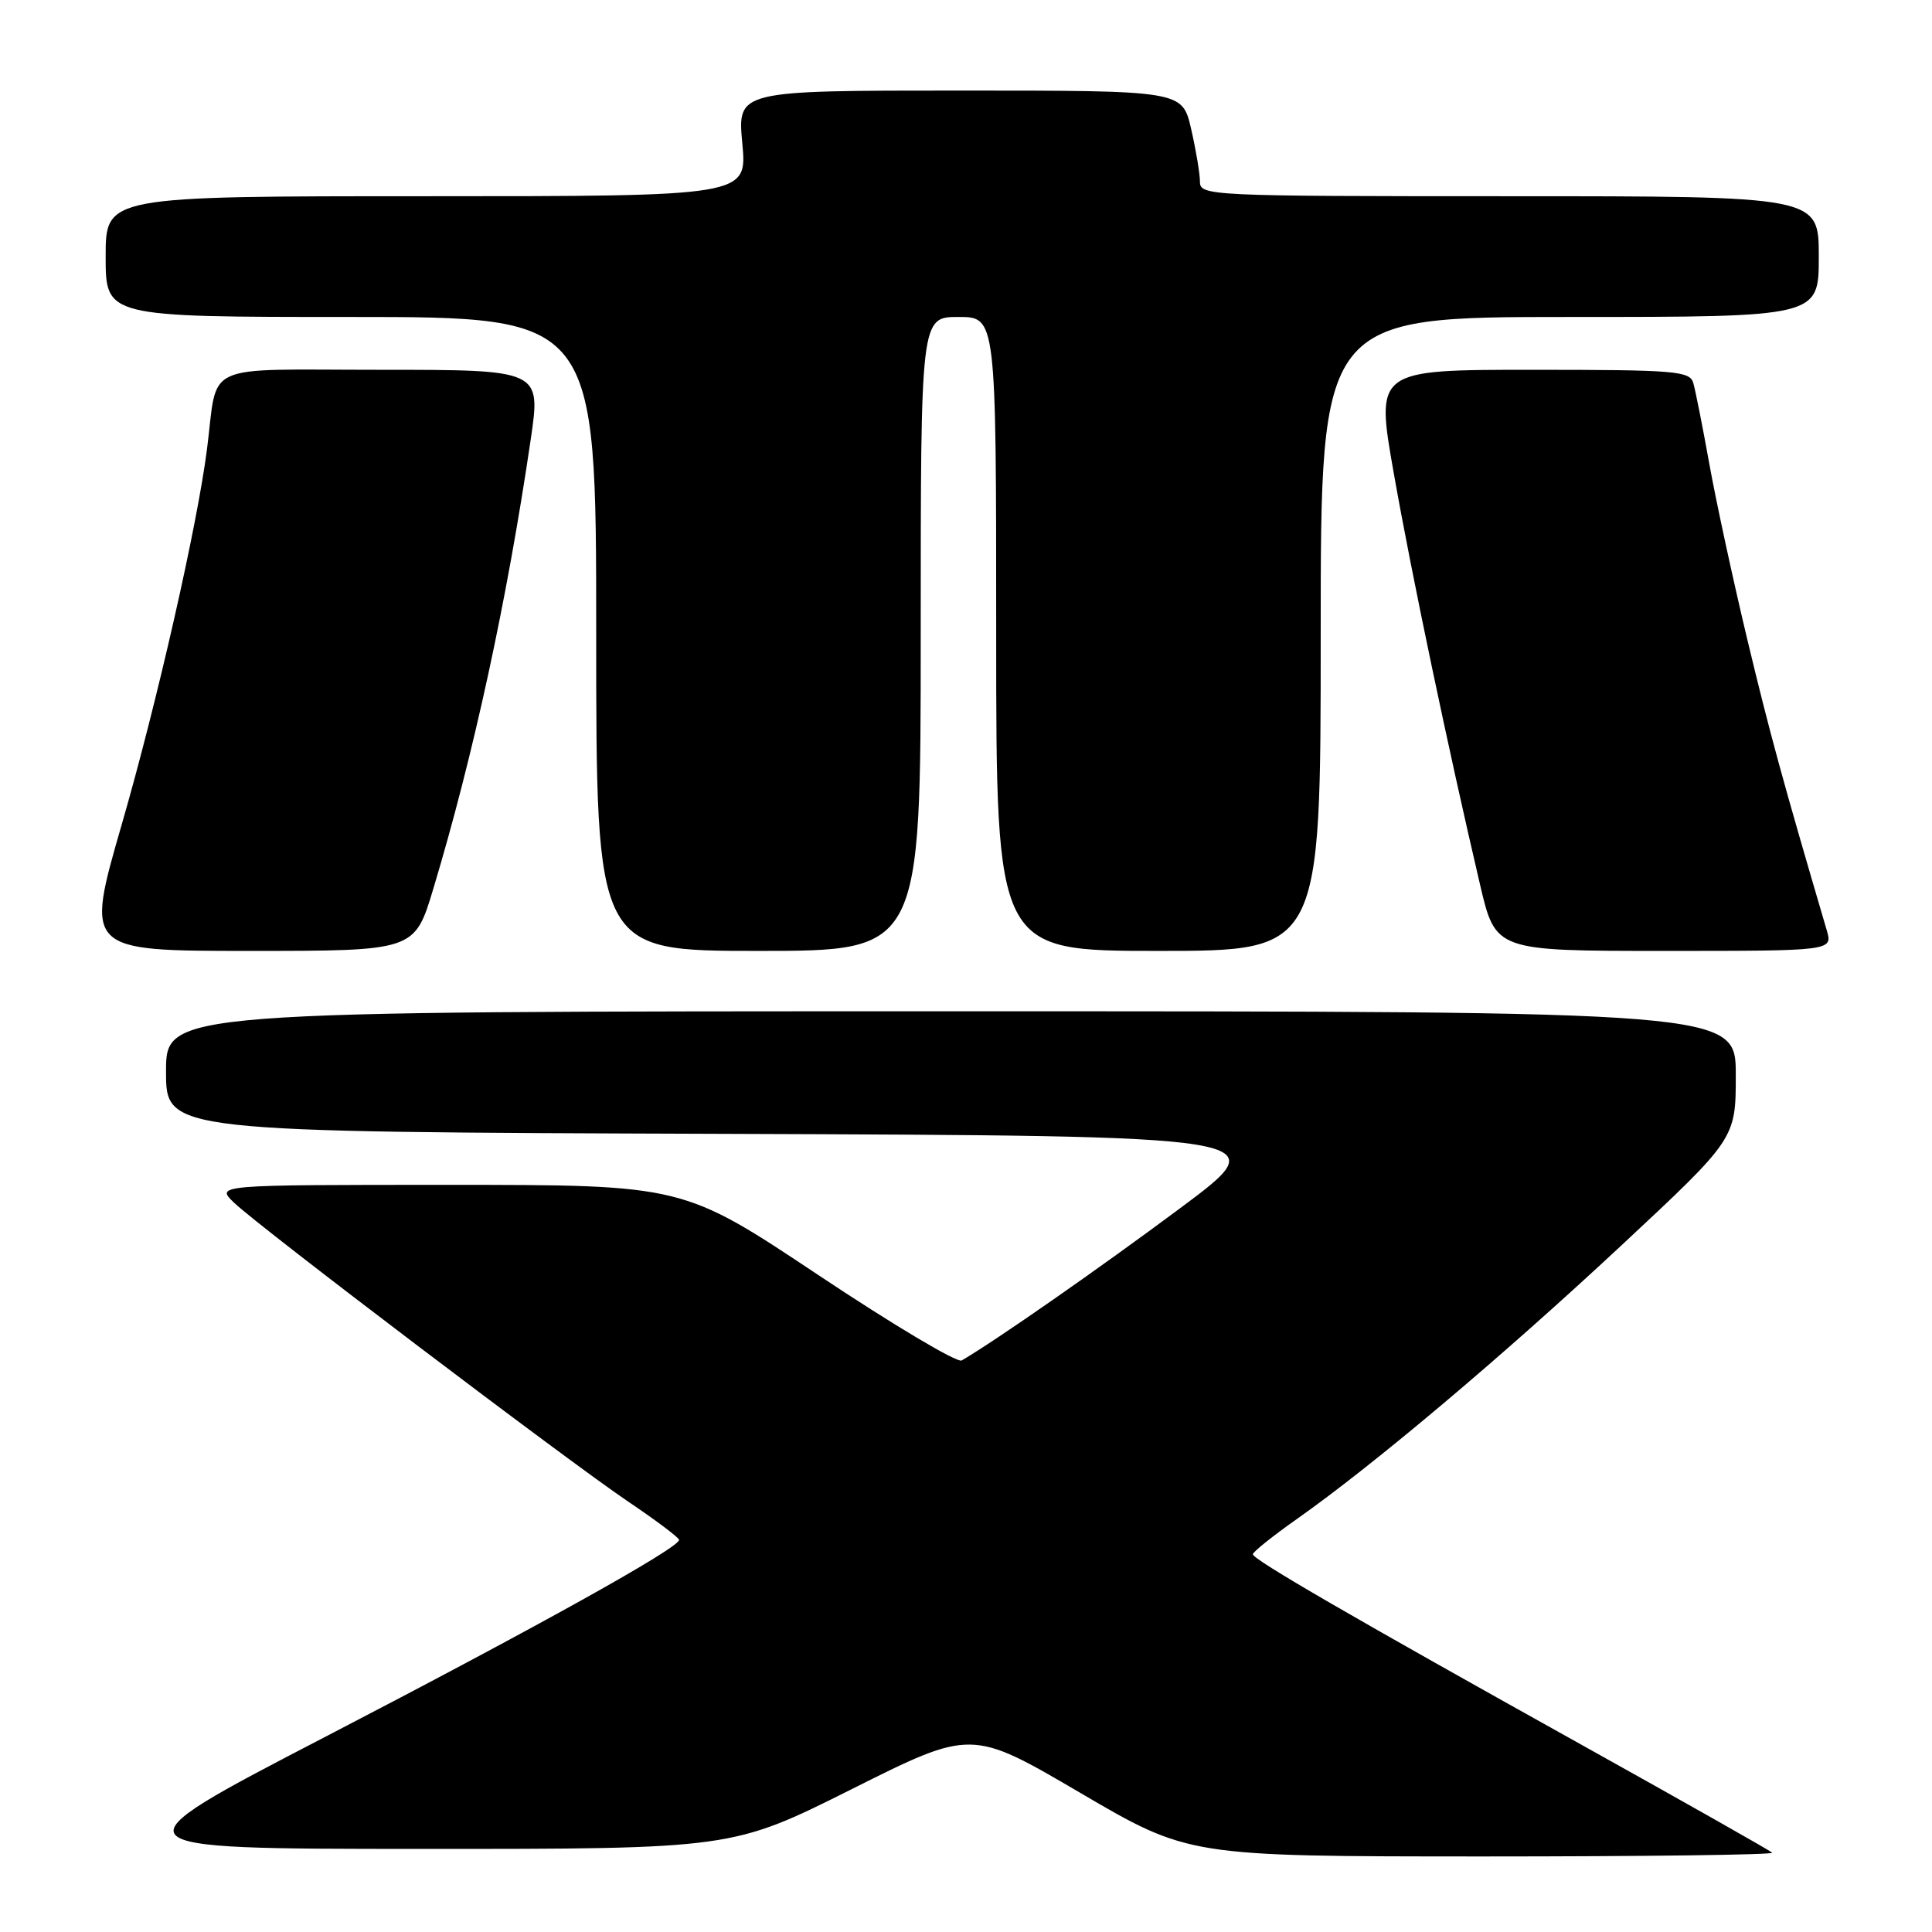 <?xml version="1.0" encoding="UTF-8" standalone="no"?>
<!DOCTYPE svg PUBLIC "-//W3C//DTD SVG 1.1//EN" "http://www.w3.org/Graphics/SVG/1.1/DTD/svg11.dtd" >
<svg xmlns="http://www.w3.org/2000/svg" xmlns:xlink="http://www.w3.org/1999/xlink" version="1.1" viewBox="0 0 256 256">
 <g >
 <path fill="currentColor"
d=" M 234.83 245.49 C 234.55 245.22 223.36 238.88 209.95 231.41 C 179.09 214.22 166.03 206.65 166.01 205.95 C 166.01 205.64 168.63 203.54 171.84 201.28 C 182.05 194.08 199.02 179.77 214.75 165.11 C 230.00 150.89 230.00 150.89 230.00 142.45 C 230.00 134.00 230.00 134.00 126.00 134.00 C 22.00 134.00 22.00 134.00 22.00 141.99 C 22.00 149.99 22.00 149.99 95.63 150.24 C 169.27 150.50 169.27 150.50 156.38 160.09 C 145.64 168.09 131.95 177.63 127.43 180.27 C 126.84 180.62 118.29 175.52 108.43 168.95 C 90.50 157.00 90.50 157.00 59.52 157.00 C 28.55 157.00 28.55 157.00 31.02 159.37 C 34.45 162.65 75.12 193.49 83.28 199.00 C 86.95 201.47 89.96 203.74 89.98 204.04 C 90.02 205.09 71.28 215.52 43.00 230.19 C 14.50 244.98 14.50 244.98 55.76 244.99 C 97.02 245.00 97.02 245.00 112.88 237.06 C 128.73 229.12 128.73 229.12 143.12 237.55 C 157.50 245.98 157.50 245.98 196.42 245.99 C 217.82 245.99 235.11 245.77 234.83 245.49 Z  M 57.42 117.75 C 62.74 100.06 67.19 79.56 70.32 58.25 C 71.68 49.00 71.68 49.00 50.42 49.00 C 26.36 49.00 28.93 47.83 27.43 59.50 C 26.13 69.68 20.83 92.99 16.13 109.25 C 11.29 126.00 11.29 126.00 33.11 126.00 C 54.94 126.00 54.94 126.00 57.42 117.75 Z  M 122.00 84.00 C 122.00 42.00 122.00 42.00 127.00 42.00 C 132.00 42.00 132.00 42.00 132.00 84.00 C 132.00 126.00 132.00 126.00 153.50 126.00 C 175.00 126.00 175.00 126.00 175.00 84.00 C 175.00 42.00 175.00 42.00 208.00 42.00 C 241.00 42.00 241.00 42.00 241.00 34.00 C 241.00 26.00 241.00 26.00 200.00 26.00 C 160.21 26.00 159.00 25.94 159.00 24.08 C 159.00 23.02 158.47 19.87 157.83 17.08 C 156.66 12.00 156.66 12.00 127.18 12.00 C 97.71 12.00 97.71 12.00 98.36 19.00 C 99.01 26.00 99.01 26.00 56.51 26.00 C 14.00 26.00 14.00 26.00 14.00 34.00 C 14.00 42.00 14.00 42.00 46.50 42.00 C 79.00 42.00 79.00 42.00 79.00 84.00 C 79.00 126.00 79.00 126.00 100.50 126.00 C 122.00 126.00 122.00 126.00 122.00 84.00 Z  M 242.05 123.25 C 236.18 103.29 234.47 97.01 231.54 84.79 C 229.66 76.93 227.39 66.45 226.50 61.50 C 225.61 56.55 224.65 51.71 224.37 50.75 C 223.91 49.16 222.02 49.00 203.06 49.00 C 182.26 49.00 182.26 49.00 184.69 62.75 C 187.03 76.04 191.89 99.18 196.12 117.25 C 198.17 126.00 198.17 126.00 220.51 126.00 C 242.86 126.00 242.86 126.00 242.05 123.25 Z "/>
</g>
</svg>
